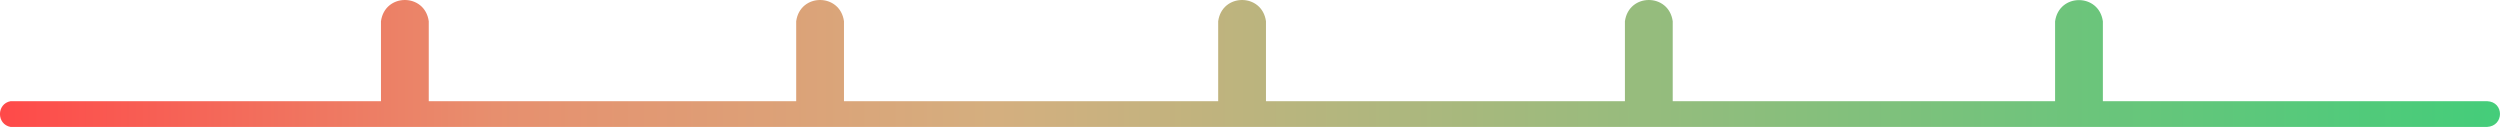 <svg version="1.1" viewBox="0 0 512 26" xmlns="http://www.w3.org/2000/svg">
	<defs>
		<linearGradient id="linear-gradient-scale">
			<stop stop-color="#ff4848" offset="0" />
			<stop stop-color="#e78f6e" offset=".2" />
			<stop stop-color="#d4af7f" offset=".4" />
			<stop stop-color="#43cd7a" offset="1" />
		</linearGradient>
	</defs>
	<path d="m2.181 20.72h75.842v-16.365c0.794-5.807 8.995-5.807 9.788 0l1e-6 16.365h75.249v-16.365c0.794-5.807 8.995-5.807 9.788 0v16.365h76.636v-16.365c0.794-5.807 8.995-5.807 9.788 1e-5v16.365h73.514v-16.365c0.794-5.807 8.995-5.807 9.788 0v16.365h78.308v-16.343c0.794-5.807 8.995-5.807 9.788 0v16.343h78.657c3.559 0.107 3.563 5.106 0 5.279h-507.15c-2.91-0.528-2.91-4.751 0-5.279z" fill="url(#linear-gradient-scale)" />
</svg>